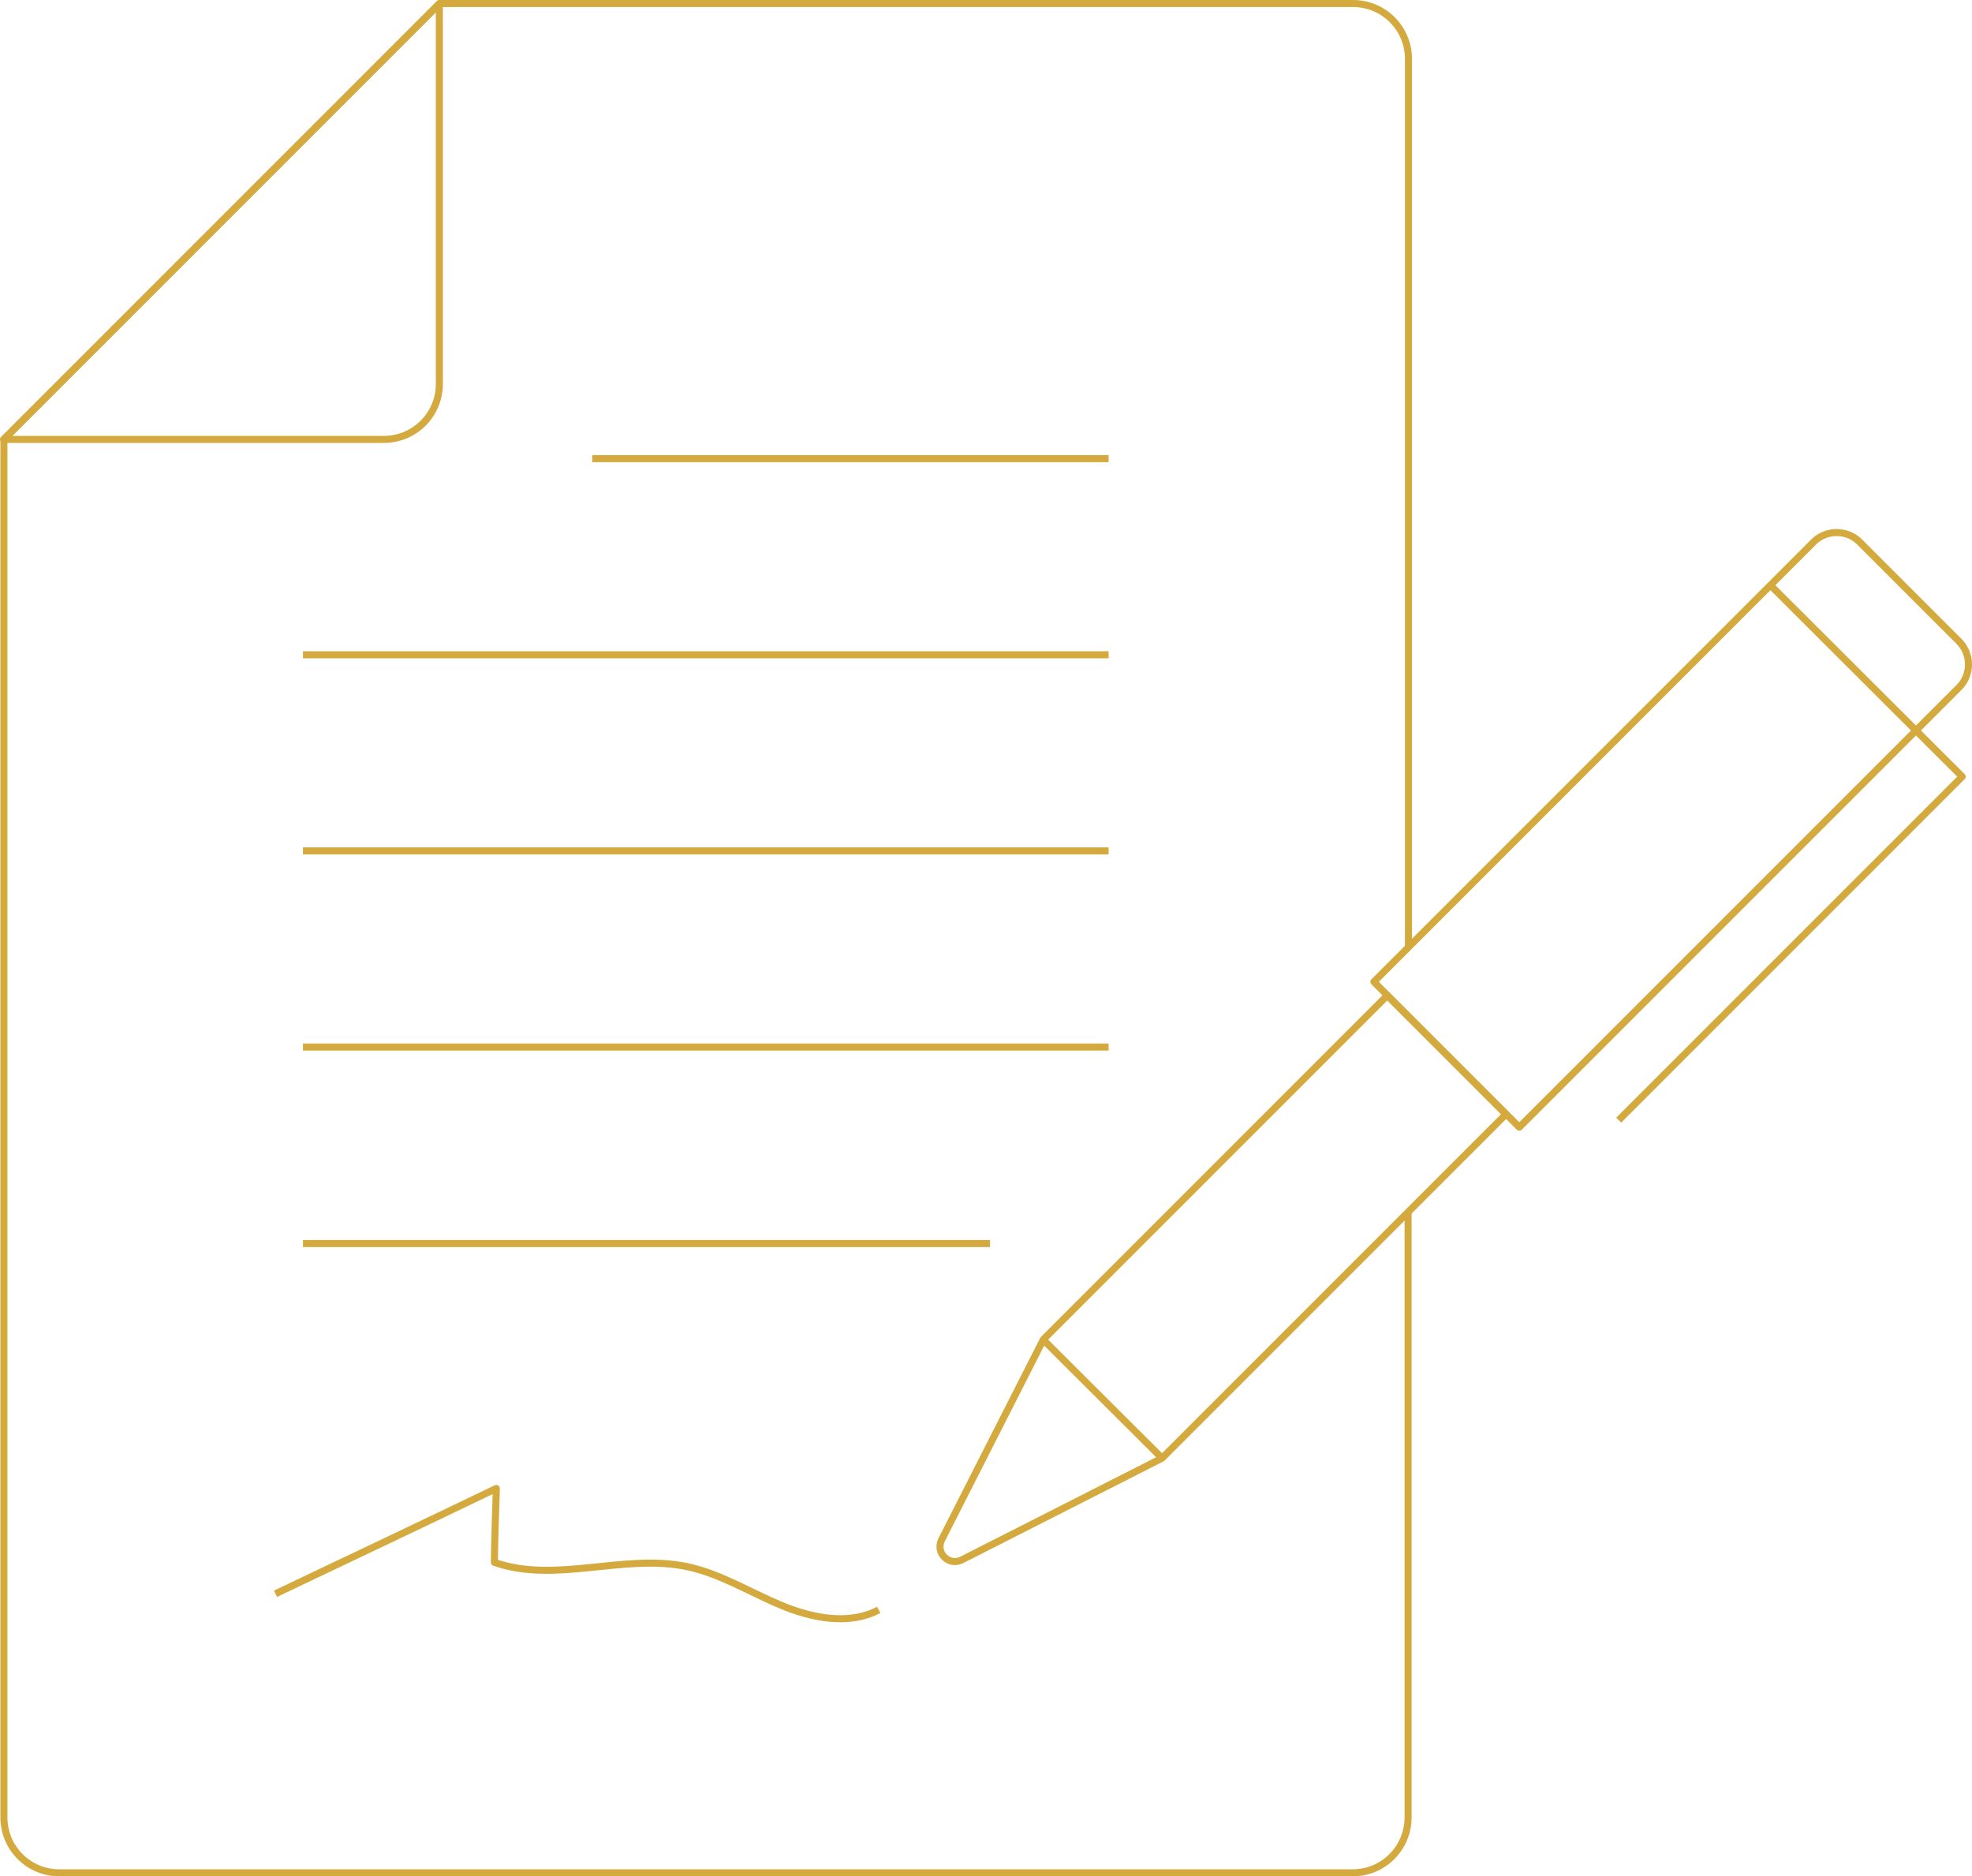 <?xml version="1.0" encoding="UTF-8"?><svg id="a" xmlns="http://www.w3.org/2000/svg" width="560.525" height="533.269" viewBox="0 0 560.525 533.269"><path d="M124.881,109.13V1L1,124.881h108.13c8.713,0,15.751-7.037,15.751-15.75h-0Z" style="fill:none; stroke:#d4a93e; stroke-linejoin:round; stroke-width:2px;"/><path d="M400.234,344.493v172.026c0,8.713-7.037,15.75-15.751,15.75H16.862c-8.713,0-15.751-7.037-15.751-15.75V124.881L124.992,1h259.602c8.713,0,15.751,7.037,15.751,15.75v252.677" style="fill:none; stroke:#d4a93e; stroke-linejoin:round; stroke-width:2px;"/><line x1="86.119" y1="186.095" x2="315.115" y2="186.095" style="fill:none; stroke:#d4a93e; stroke-linejoin:round; stroke-width:2px;"/><line x1="86.119" y1="241.836" x2="315.115" y2="241.836" style="fill:none; stroke:#d4a93e; stroke-linejoin:round; stroke-width:2px;"/><line x1="86.119" y1="297.577" x2="315.115" y2="297.577" style="fill:none; stroke:#d4a93e; stroke-linejoin:round; stroke-width:2px;"/><line x1="86.119" y1="353.429" x2="281.38" y2="353.429" style="fill:none; stroke:#d4a93e; stroke-linejoin:round; stroke-width:2px;"/><line x1="168.334" y1="130.354" x2="315.115" y2="130.354" style="fill:none; stroke:#d4a93e; stroke-linejoin:round; stroke-width:2px;"/><path d="M330.306,414.42l-56.97,28.932c-3.686,1.787-7.484-2.011-5.697-5.697l28.931-56.97,97.742-97.742,33.735,33.735-97.742,97.742h0Z" style="fill:none; stroke:#d4a93e; stroke-linejoin:round; stroke-width:2px;"/><line x1="330.306" y1="414.42" x2="296.46" y2="380.685" style="fill:none; stroke:#d4a93e; stroke-linejoin:round; stroke-width:2px;"/><path d="M528.583,154.036l28.262,28.261c3.574,3.575,3.574,9.495,0,13.069l-124.998,124.998-41.331-41.331,124.998-124.998c3.574-3.575,9.495-3.575,13.069,0h0Z" style="fill:none; stroke:#d4a93e; stroke-linejoin:round; stroke-width:2px;"/><polyline points="503.226 166.323 557.738 220.724 460.108 318.354" style="fill:none; stroke:#d4a93e; stroke-linejoin:round; stroke-width:2px;"/><path d="M78.3,452.959c20.889-9.942,41.889-19.884,62.778-29.937-.223,6.926-.447,13.963-.558,21,17.314,6.144,36.751-2.569,54.847,1.229,9.383,2.011,17.761,7.261,26.586,10.947,8.825,3.686,19.325,5.809,27.815,1.341" style="fill:none; stroke:#d4a93e; stroke-linejoin:round; stroke-width:2px;"/></svg>